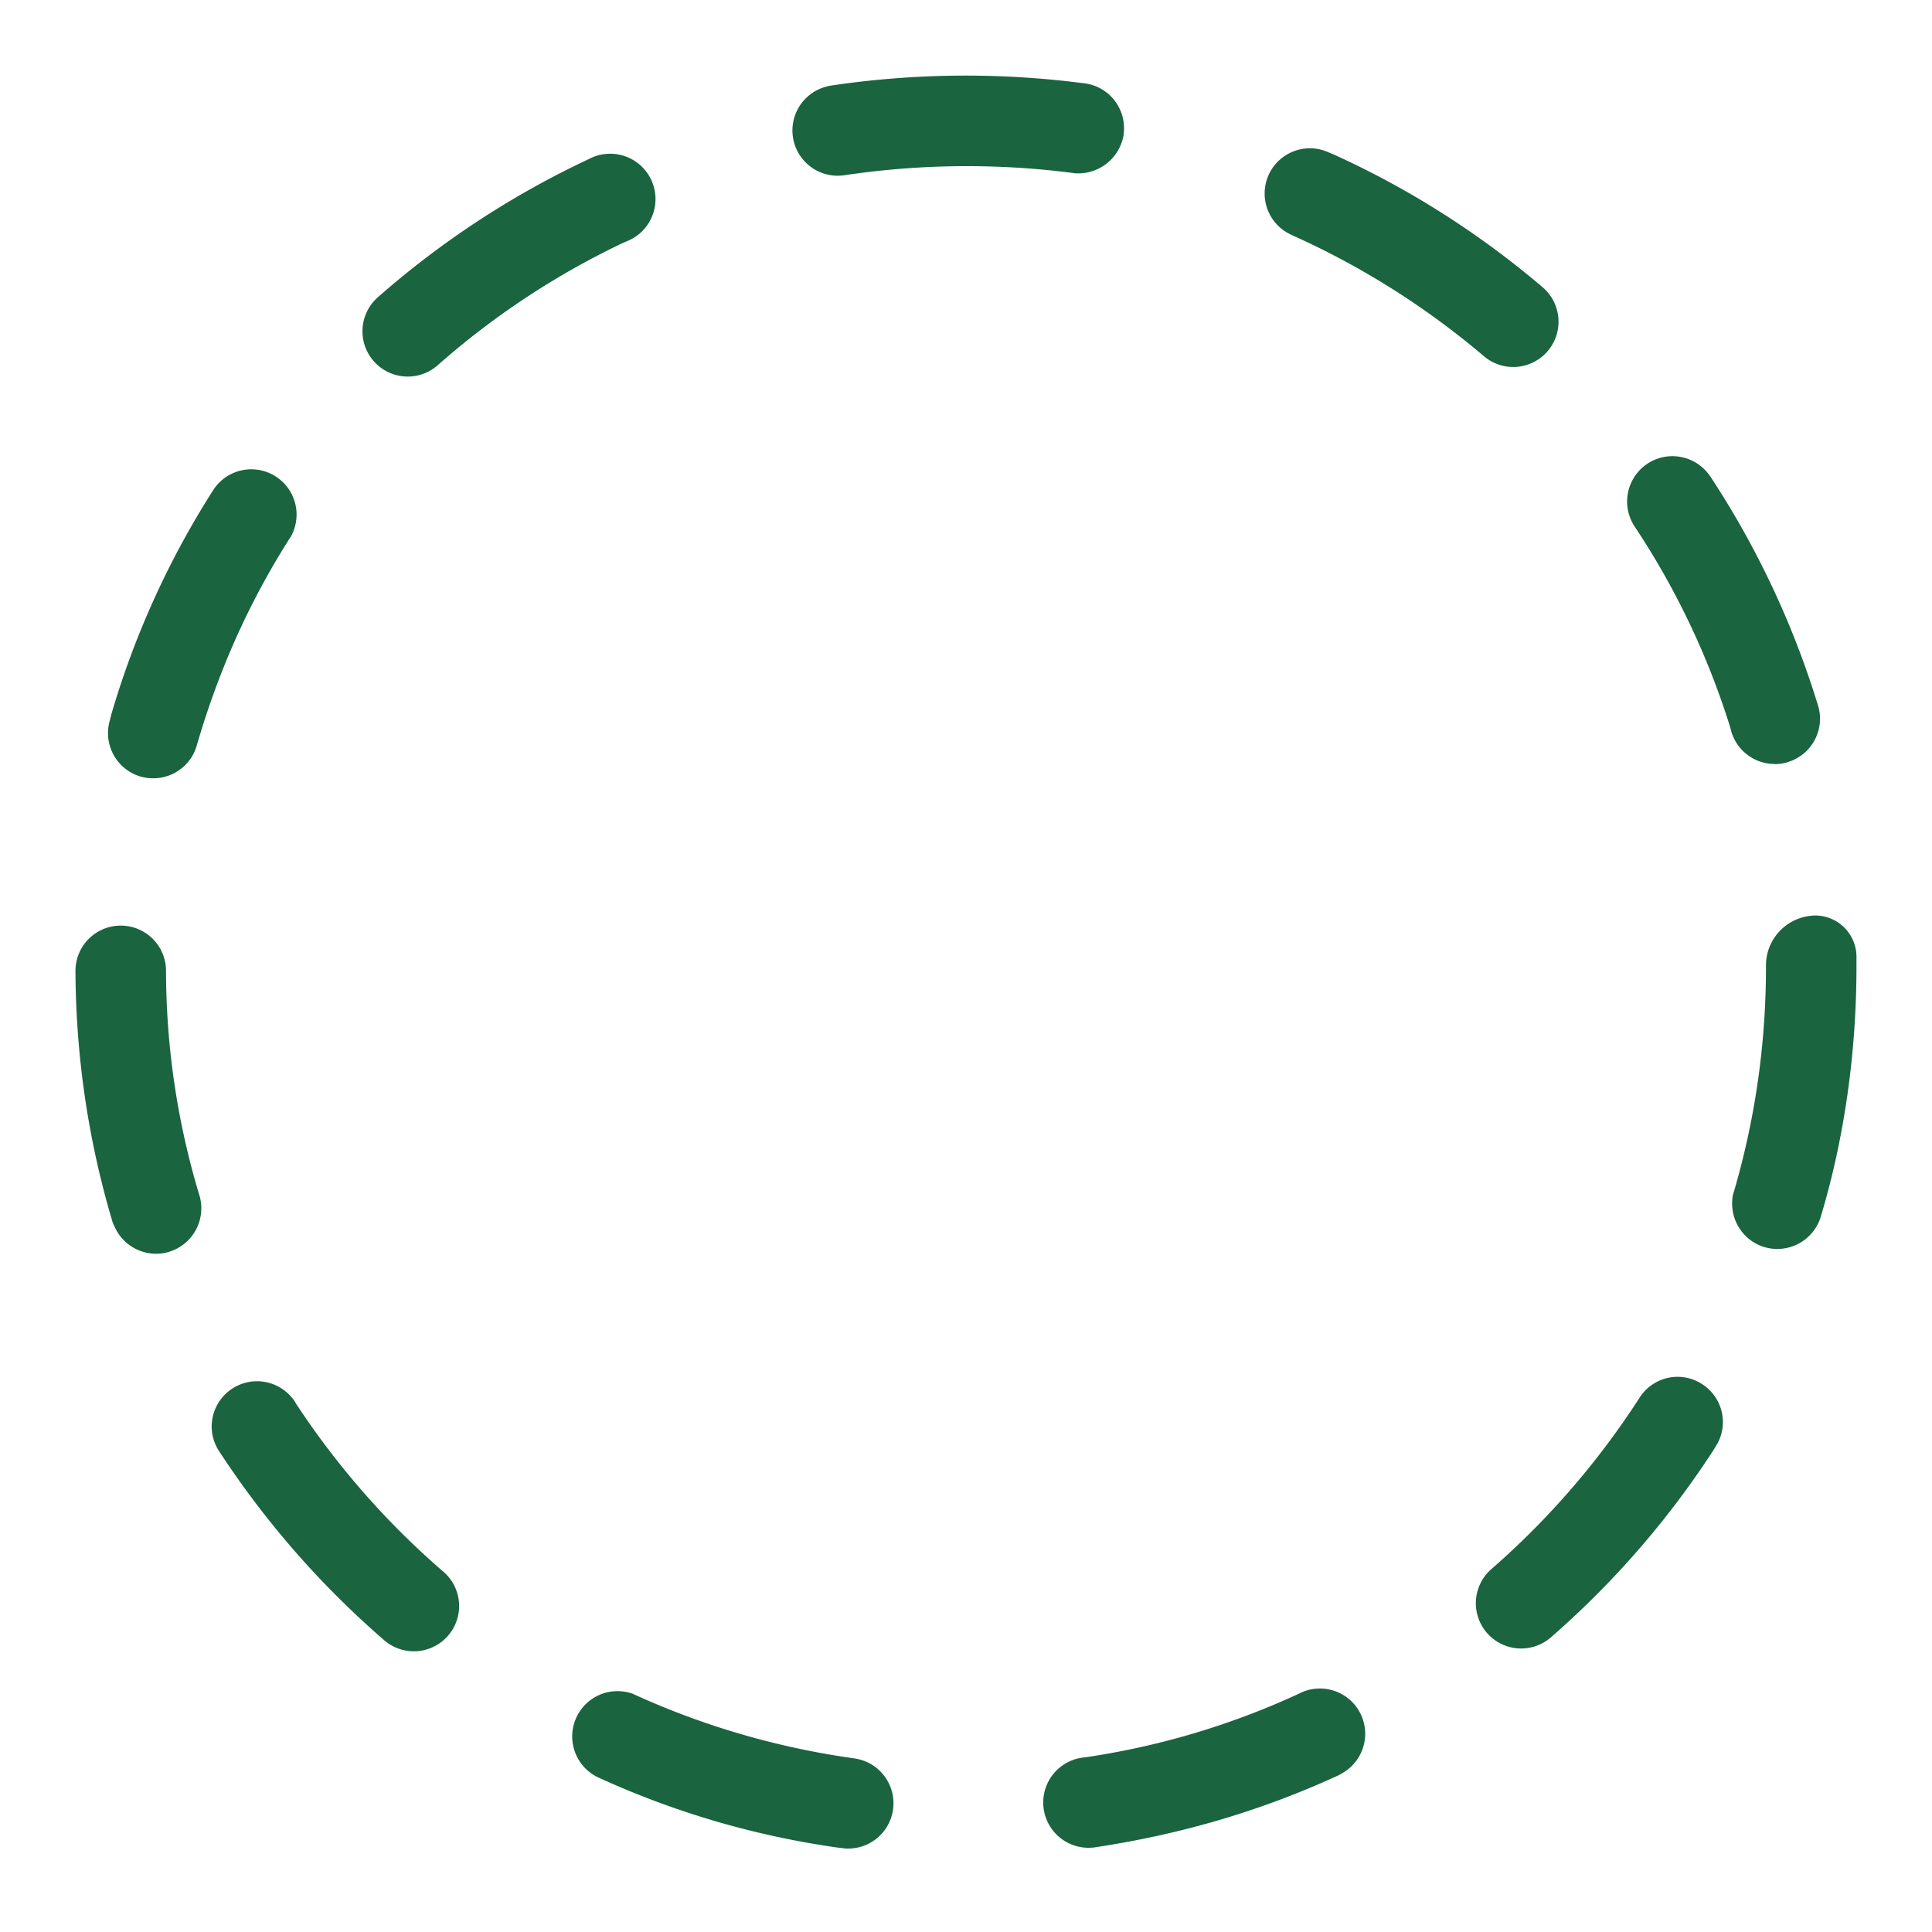 <svg fill="#1a643f71" width="15" height="15" viewBox="0 0 32 32" xmlns="http://www.w3.org/2000/svg"><path d="M14.155 29.125a13.177 13.177 0 0 1-3.698-1.081l.082.034a.75.75 0 0 0-.622 1.366l.005.002a14.32 14.32 0 0 0 3.947 1.155l.079.009a.61.61 0 0 0 .099.008h.005a.75.75 0 0 0 .106-1.492h-.004zM2.75 16.077a.75.75 0 0 0-.75-.746h-.004a.75.75 0 0 0-.746.75v.004c.007 1.48.231 2.906.643 4.25l-.027-.104a.752.752 0 0 0 .719.535h.002a.715.715 0 0 0 .218-.033l-.005.001a.753.753 0 0 0 .502-.939l.001.005a12.917 12.917 0 0 1-.553-3.721v-.003zm-.418-3.215c.061.019.13.029.203.029h.004a.75.75 0 0 0 .719-.539l.001-.005c.38-1.306.906-2.446 1.575-3.486l-.031.052a.75.75 0 0 0-1.264-.807l-.002.003a14.408 14.408 0 0 0-1.693 3.723l-.026.104a.75.75 0 0 0 .509.926l.005.001zm19.059-8.971a13.336 13.336 0 0 1 3.204 2.023l-.018-.015a.75.75 0 1 0 .974-1.141l-.001-.001a14.72 14.72 0 0 0-3.456-2.197l-.092-.038a.749.749 0 1 0-.613 1.367l.005.002zM6.753 6.237h.002a.747.747 0 0 0 .494-.187l-.001.001a13.207 13.207 0 0 1 3.071-2.028l.08-.034a.751.751 0 1 0-.639-1.358l.005-.002a14.808 14.808 0 0 0-3.523 2.309l.016-.014a.75.75 0 0 0 .495 1.313zm-1.868 16.98a.751.751 0 0 0-1.379.408c0 .152.045.293.123.411l-.002-.003a14.935 14.935 0 0 0 2.741 3.138l.019.016a.75.75 0 0 0 .979-1.135l-.001-.001a13.388 13.388 0 0 1-2.45-2.784l-.031-.05zm24.51-10.561a.724.724 0 0 0 .224-.035l-.005.001a.751.751 0 0 0 .497-.942l.001.005a14.731 14.731 0 0 0-1.819-3.847l.034.054a.75.75 0 1 0-1.252.829l-.002-.003a12.99 12.99 0 0 1 1.58 3.313l.025.093a.75.75 0 0 0 .716.53zM30 15.168a.826.826 0 0 0-.75.821V16v-.001.018c0 1.322-.194 2.598-.555 3.802l.024-.093a.754.754 0 0 0 .504.93l.005.001a.753.753 0 0 0 .93-.505l.001-.005c.374-1.239.59-2.664.59-4.139v-.01.001-.163a.685.685 0 0 0-.753-.669h.003zM18.611 2.222a.749.749 0 0 0-.641-.841h-.004a15.157 15.157 0 0 0-4.272.047l.084-.011a.75.75 0 1 0 .229 1.482l-.004.001a13.716 13.716 0 0 1 3.836-.026l-.07-.008a.761.761 0 0 0 .843-.641l.001-.004zm2.92 25.823a12.885 12.885 0 0 1-3.538 1.059l-.073.009a.75.75 0 0 0 .108 1.492h.006a.762.762 0 0 0 .108-.008h-.004c1.5-.225 2.852-.641 4.109-1.228l-.091.038a.75.75 0 1 0-.629-1.361l.005-.002zm6.66-5.121a.746.746 0 0 0-1.033.224l-.002.003a13.386 13.386 0 0 1-2.447 2.832l-.016.014a.75.75 0 0 0 .985 1.131l-.001.001a14.78 14.78 0 0 0 2.705-3.113l.035-.057a.746.746 0 0 0-.224-1.033l-.003-.002z"/></svg>